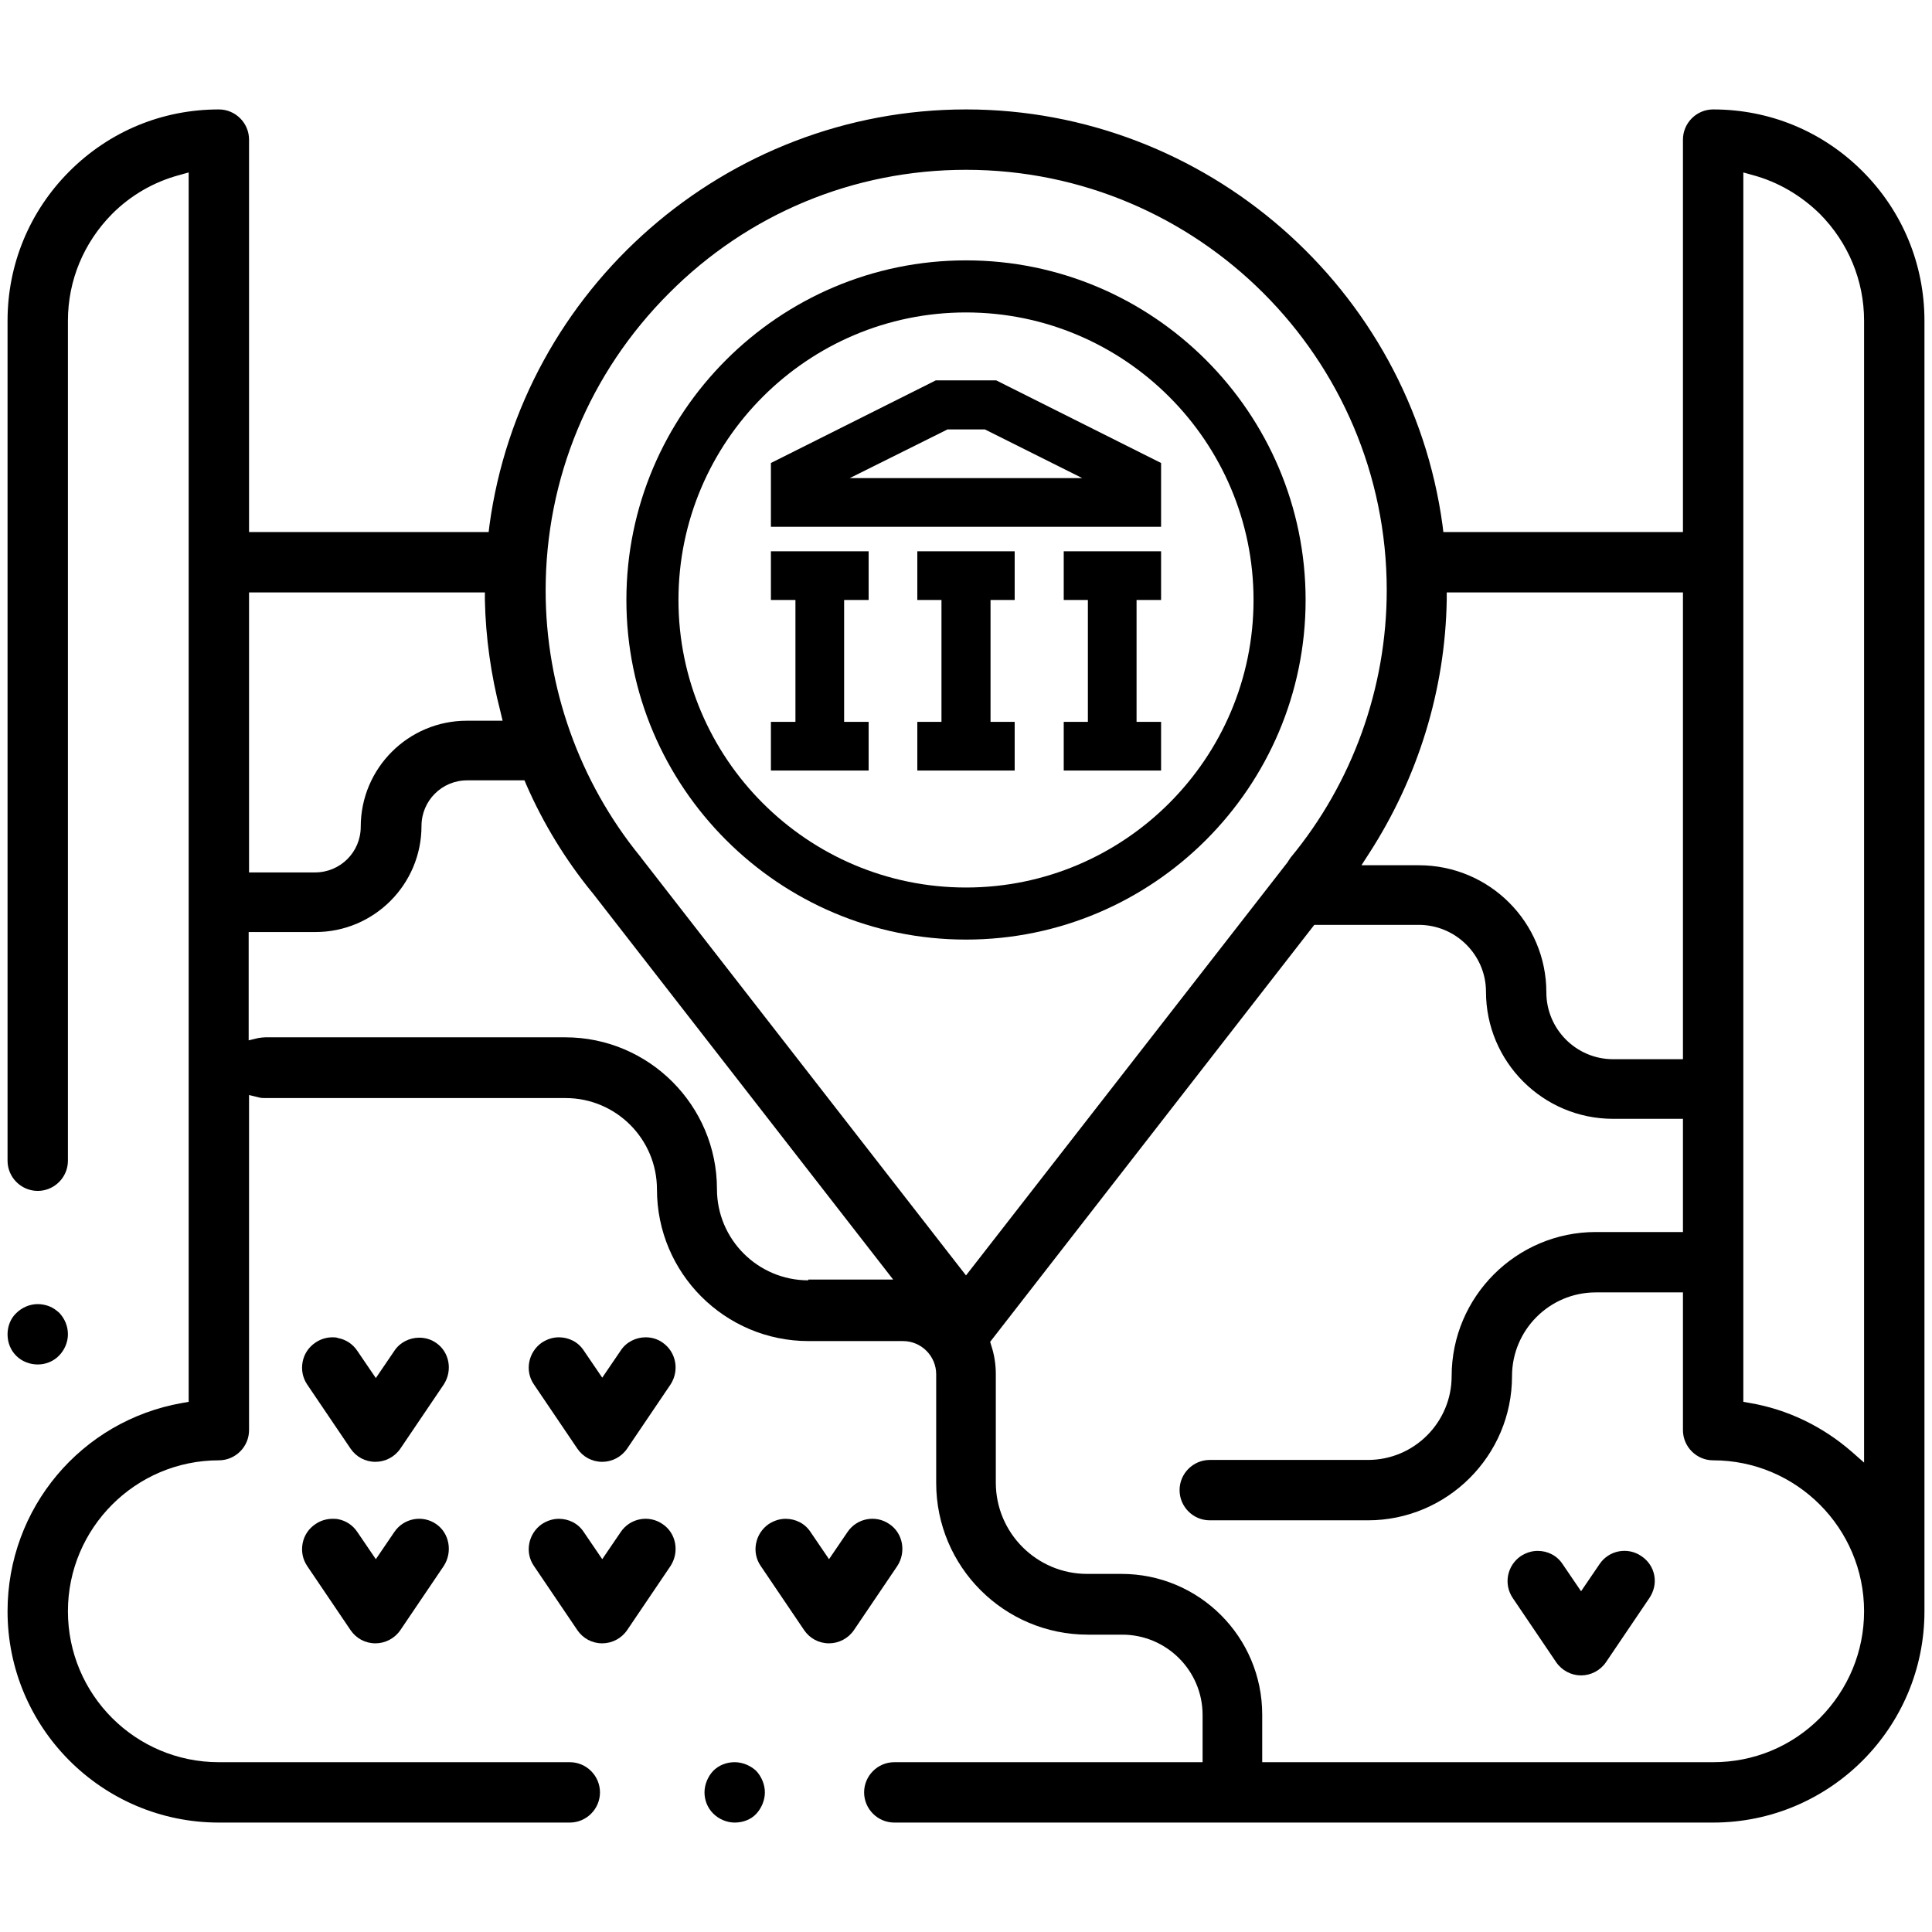 <?xml version="1.0" encoding="utf-8"?>
<!-- Generator: Adobe Illustrator 24.3.0, SVG Export Plug-In . SVG Version: 6.00 Build 0)  -->
<svg version="1.1" id="Capa_1" xmlns="http://www.w3.org/2000/svg" xmlns:xlink="http://www.w3.org/1999/xlink" x="0px" y="0px"
	 viewBox="0 0 512 512" style="enable-background:new 0 0 512 512;" xml:space="preserve">
<g>
	<path d="M18,353.6c0,2.1-0.9,4.2-2.4,5.7c-1.5,1.5-3.5,2.3-5.6,2.3s-4.2-0.8-5.7-2.3c-1.5-1.5-2.3-3.5-2.3-5.7
		c0-2.1,0.8-4.2,2.3-5.6c1.5-1.5,3.6-2.4,5.7-2.4c1,0,2.1,0.2,3.1,0.6c1,0.4,1.8,1,2.6,1.7C17.2,349.5,18,351.5,18,353.6z"/>
	<path d="M202.7,475c0,2.1-0.9,4.2-2.3,5.7s-3.5,2.3-5.7,2.3c-2.1,0-4.2-0.9-5.7-2.4c-1.5-1.5-2.3-3.5-2.3-5.6s0.9-4.2,2.3-5.7
		c1.5-1.5,3.5-2.3,5.7-2.3c2.1,0,4.2,0.9,5.7,2.3C201.8,470.8,202.7,472.9,202.7,475z"/>
	<path d="M493.6,45.4C483,34.8,469,29,454,29c-4.4,0-8,3.6-8,8v104h-63.5l-0.2-1.7C373.8,76.4,319.5,29,256,29
		c-63.5,0-117.8,47.4-126.3,110.3l-0.2,1.7H66V37c0-4.4-3.6-8-8-8c-15,0-29,5.8-39.6,16.4C7.8,56,2,70.1,2,85l0,222.6
		c0,4.4,3.6,8,8,8c4.4,0,8-3.6,8-8L18,85c0-10.7,4.2-20.7,11.7-28.3c5-5,11.1-8.5,17.8-10.3l2.5-0.7v325.8l-1.7,0.3
		C21.5,376.5,2,399.7,2,427c0,30.9,25.1,56,56,56h93c4.4,0,8-3.6,8-8c0-4.4-3.6-8-8-8H58c-22.1,0-40-17.9-40-40c0-22,17.9-40,40-40
		c4.4,0,8-3.6,8-8v-88.8l2.5,0.6c0.6,0.2,1.3,0.2,1.9,0.2h79.5c13.3,0,24.2,10.8,24.2,24.2c0,22.2,18,40.2,40.2,40.2h25
		c4.9,0,8.8,4,8.8,8.8V393c0,22.2,18,40.2,40.2,40.2h9.1c11.7,0,21.3,9.5,21.3,21.3V467h-81.7c-4.4,0-8,3.6-8,8c0,4.4,3.6,8,8,8H454
		c30.9,0,56-25.1,56-56l0-342C510,70.1,504.2,56,493.6,45.4z M383.4,159l0-2H446v123.7h-18.5c-9.8,0-17.7-8-17.7-17.7
		c0-18.6-15.1-33.7-33.8-33.7h-15.2l2-3.1C375.8,206.1,383,182.8,383.4,159z M66,157h62.5l0,2c0.2,9.9,1.6,19.8,4.1,29.5l0.6,2.5
		h-9.5c-15.5,0-28.1,12.6-28.1,28.1c0,6.7-5.4,12.1-12.1,12.1H66V157z M214.2,339.3c-13.3,0-24.2-10.8-24.2-24.2
		c0-22.1-18-40.2-40.2-40.2H70.3c-0.6,0-1.2,0.1-1.9,0.2l-2.5,0.6V247h17.7c15.5,0,28.1-12.6,28.1-28.1c0-6.7,5.4-12.1,12.1-12.1
		H139l0.5,1.2c4.5,10.3,10.4,19.9,17.4,28.5l0.1,0.1l79.7,102.5H214.2z M256,338l-86.1-110.7c-0.1-0.2-0.2-0.3-0.3-0.4
		c-16.1-19.8-25-44.8-25-70.4c0-29.7,11.6-57.7,32.7-78.8C198.3,56.6,226.3,45,256,45c61.5,0,111.5,50,111.5,111.4
		c0,25.9-9.1,51.1-25.5,70.9c-0.2,0.3-0.4,0.6-0.6,0.9l-0.1,0.2L256,338z M482.3,455.3c-7.6,7.6-17.6,11.7-28.3,11.7H334.5v-12.6
		c0-20.6-16.7-37.3-37.3-37.3h-9.1c-13.3,0-24.2-10.8-24.2-24.2v-28.8c0-2.5-0.4-5.1-1.2-7.5l-0.3-1l85.9-110.5H376
		c9.8,0,17.8,8,17.8,17.7c0,18.6,15.1,33.7,33.7,33.7H446v30h-23.1c-21,0-38.2,17.1-38.2,38.2c0,12.2-9.9,22.2-22.2,22.2h-41.9
		c-4.4,0-8,3.6-8,8c0,4.4,3.6,8,8,8h41.9c21,0,38.2-17.1,38.2-38.2c0-12.2,9.9-22.2,22.2-22.2H446V379c0,4.4,3.6,8,8,8
		c22.1,0,40,18,40,40C494,437.7,489.8,447.7,482.3,455.3z M494,387.6l-3.3-2.9c-7.7-6.7-17-11.2-27-12.9l-1.7-0.3V45.7l2.5,0.7
		c6.7,1.8,12.8,5.4,17.8,10.3C489.8,64.3,494,74.3,494,85L494,387.6z"/>
	<path d="M117.6,415l-11.5,17c-1.5,2.2-4,3.5-6.6,3.5c-2.7,0-5.1-1.3-6.6-3.5l-11.5-17c-1.2-1.8-1.6-3.9-1.2-6
		c0.4-2.1,1.6-3.9,3.4-5.1c1.3-0.9,2.9-1.4,4.5-1.4c0.5,0,1,0,1.5,0.1c2.1,0.4,3.9,1.6,5.1,3.4l4.9,7.2l4.9-7.2
		c2.5-3.7,7.5-4.6,11.1-2.1C119.1,406.3,120,411.3,117.6,415z"/>
	<path d="M177.7,415l-11.5,17c-1.5,2.2-4,3.5-6.6,3.5c-2.7,0-5.1-1.3-6.6-3.5l-11.5-17c-2.5-3.6-1.5-8.6,2.1-11.1
		c1.4-0.9,2.9-1.4,4.5-1.4c2.6,0,5.1,1.2,6.6,3.5l4.9,7.2l4.9-7.2c2.5-3.7,7.5-4.6,11.1-2.1C179.2,406.3,180.1,411.3,177.7,415z"/>
	<path d="M117.6,366.9l-11.5,17c-1.5,2.2-4,3.5-6.6,3.5c-2.7,0-5.1-1.3-6.6-3.5l-11.5-17c-1.2-1.8-1.6-3.9-1.2-6
		c0.4-2.1,1.6-3.9,3.4-5.1c1.3-0.9,2.9-1.4,4.5-1.4c0.5,0,1,0,1.5,0.2c2.1,0.4,3.9,1.6,5.1,3.4l4.9,7.2l4.9-7.2
		c1.5-2.3,4.1-3.5,6.6-3.5c1.5,0,3.1,0.4,4.5,1.4C119.1,358.3,120,363.2,117.6,366.9z"/>
	<path d="M177.7,366.9l-11.5,17c-1.5,2.2-4,3.5-6.6,3.5c-2.7,0-5.1-1.3-6.6-3.5l-11.5-17c-2.5-3.6-1.5-8.6,2.1-11.1
		c1.4-0.9,2.9-1.4,4.5-1.4c2.6,0,5.1,1.2,6.6,3.5l4.9,7.2l4.9-7.2c1.5-2.3,4.1-3.5,6.6-3.5c1.5,0,3.1,0.4,4.5,1.4
		C179.2,358.3,180.1,363.2,177.7,366.9z"/>
	<path d="M237.8,415l-11.5,17c-1.5,2.2-4,3.5-6.6,3.5c-2.7,0-5.1-1.3-6.6-3.5l-11.5-17c-2.5-3.6-1.5-8.6,2.1-11.1
		c1.4-0.9,2.9-1.4,4.5-1.4c2.6,0,5.1,1.2,6.6,3.5l4.9,7.2l4.9-7.2c2.5-3.7,7.5-4.6,11.1-2.1C239.3,406.3,240.2,411.3,237.8,415z"/>
	<path d="M437.1,423.5l-11.5,17c-1.5,2.2-4,3.5-6.6,3.5s-5.1-1.3-6.6-3.5l-11.5-17c-2.5-3.7-1.5-8.6,2.1-11.1
		c1.4-0.9,2.9-1.4,4.5-1.4c2.6,0,5.1,1.2,6.6,3.5l4.9,7.2l4.9-7.2c2.5-3.7,7.5-4.6,11.1-2.1c1.8,1.2,3,3,3.4,5.1
		C438.8,419.6,438.3,421.7,437.1,423.5z"/>
	<path d="M256,69c-49.6,0-90,40.4-90,90c0,49.6,40.4,90,90,90s90-40.4,90-90C346,109.4,305.6,69,256,69z M256,235.2
		c-42,0-76.2-34.2-76.2-76.2c0-42,34.2-76.2,76.2-76.2s76.2,34.2,76.2,76.2C332.2,201,298,235.2,256,235.2z"/>
	<path d="M264,100.8h-16l-43.7,21.9v16.9h103.4v-16.9L264,100.8z M225.2,126.7l25.9-12.9h9.9l25.8,12.9H225.2z"/>
	<polygon points="230.2,191.3 223.7,191.3 223.7,159 230.2,159 230.2,146.1 204.3,146.1 204.3,159 210.8,159 210.8,191.3 
		204.3,191.3 204.3,204.2 230.2,204.2 	"/>
	<polygon points="281.9,159 288.3,159 288.3,191.3 281.9,191.3 281.9,204.2 307.7,204.2 307.7,191.3 301.2,191.3 301.2,159 
		307.7,159 307.7,146.1 281.9,146.1 	"/>
	<polygon points="243.1,159 249.5,159 249.5,191.3 243.1,191.3 243.1,204.2 268.9,204.2 268.9,191.3 262.5,191.3 262.5,159 
		268.9,159 268.9,146.1 243.1,146.1 	"/>
</g>
</svg>

